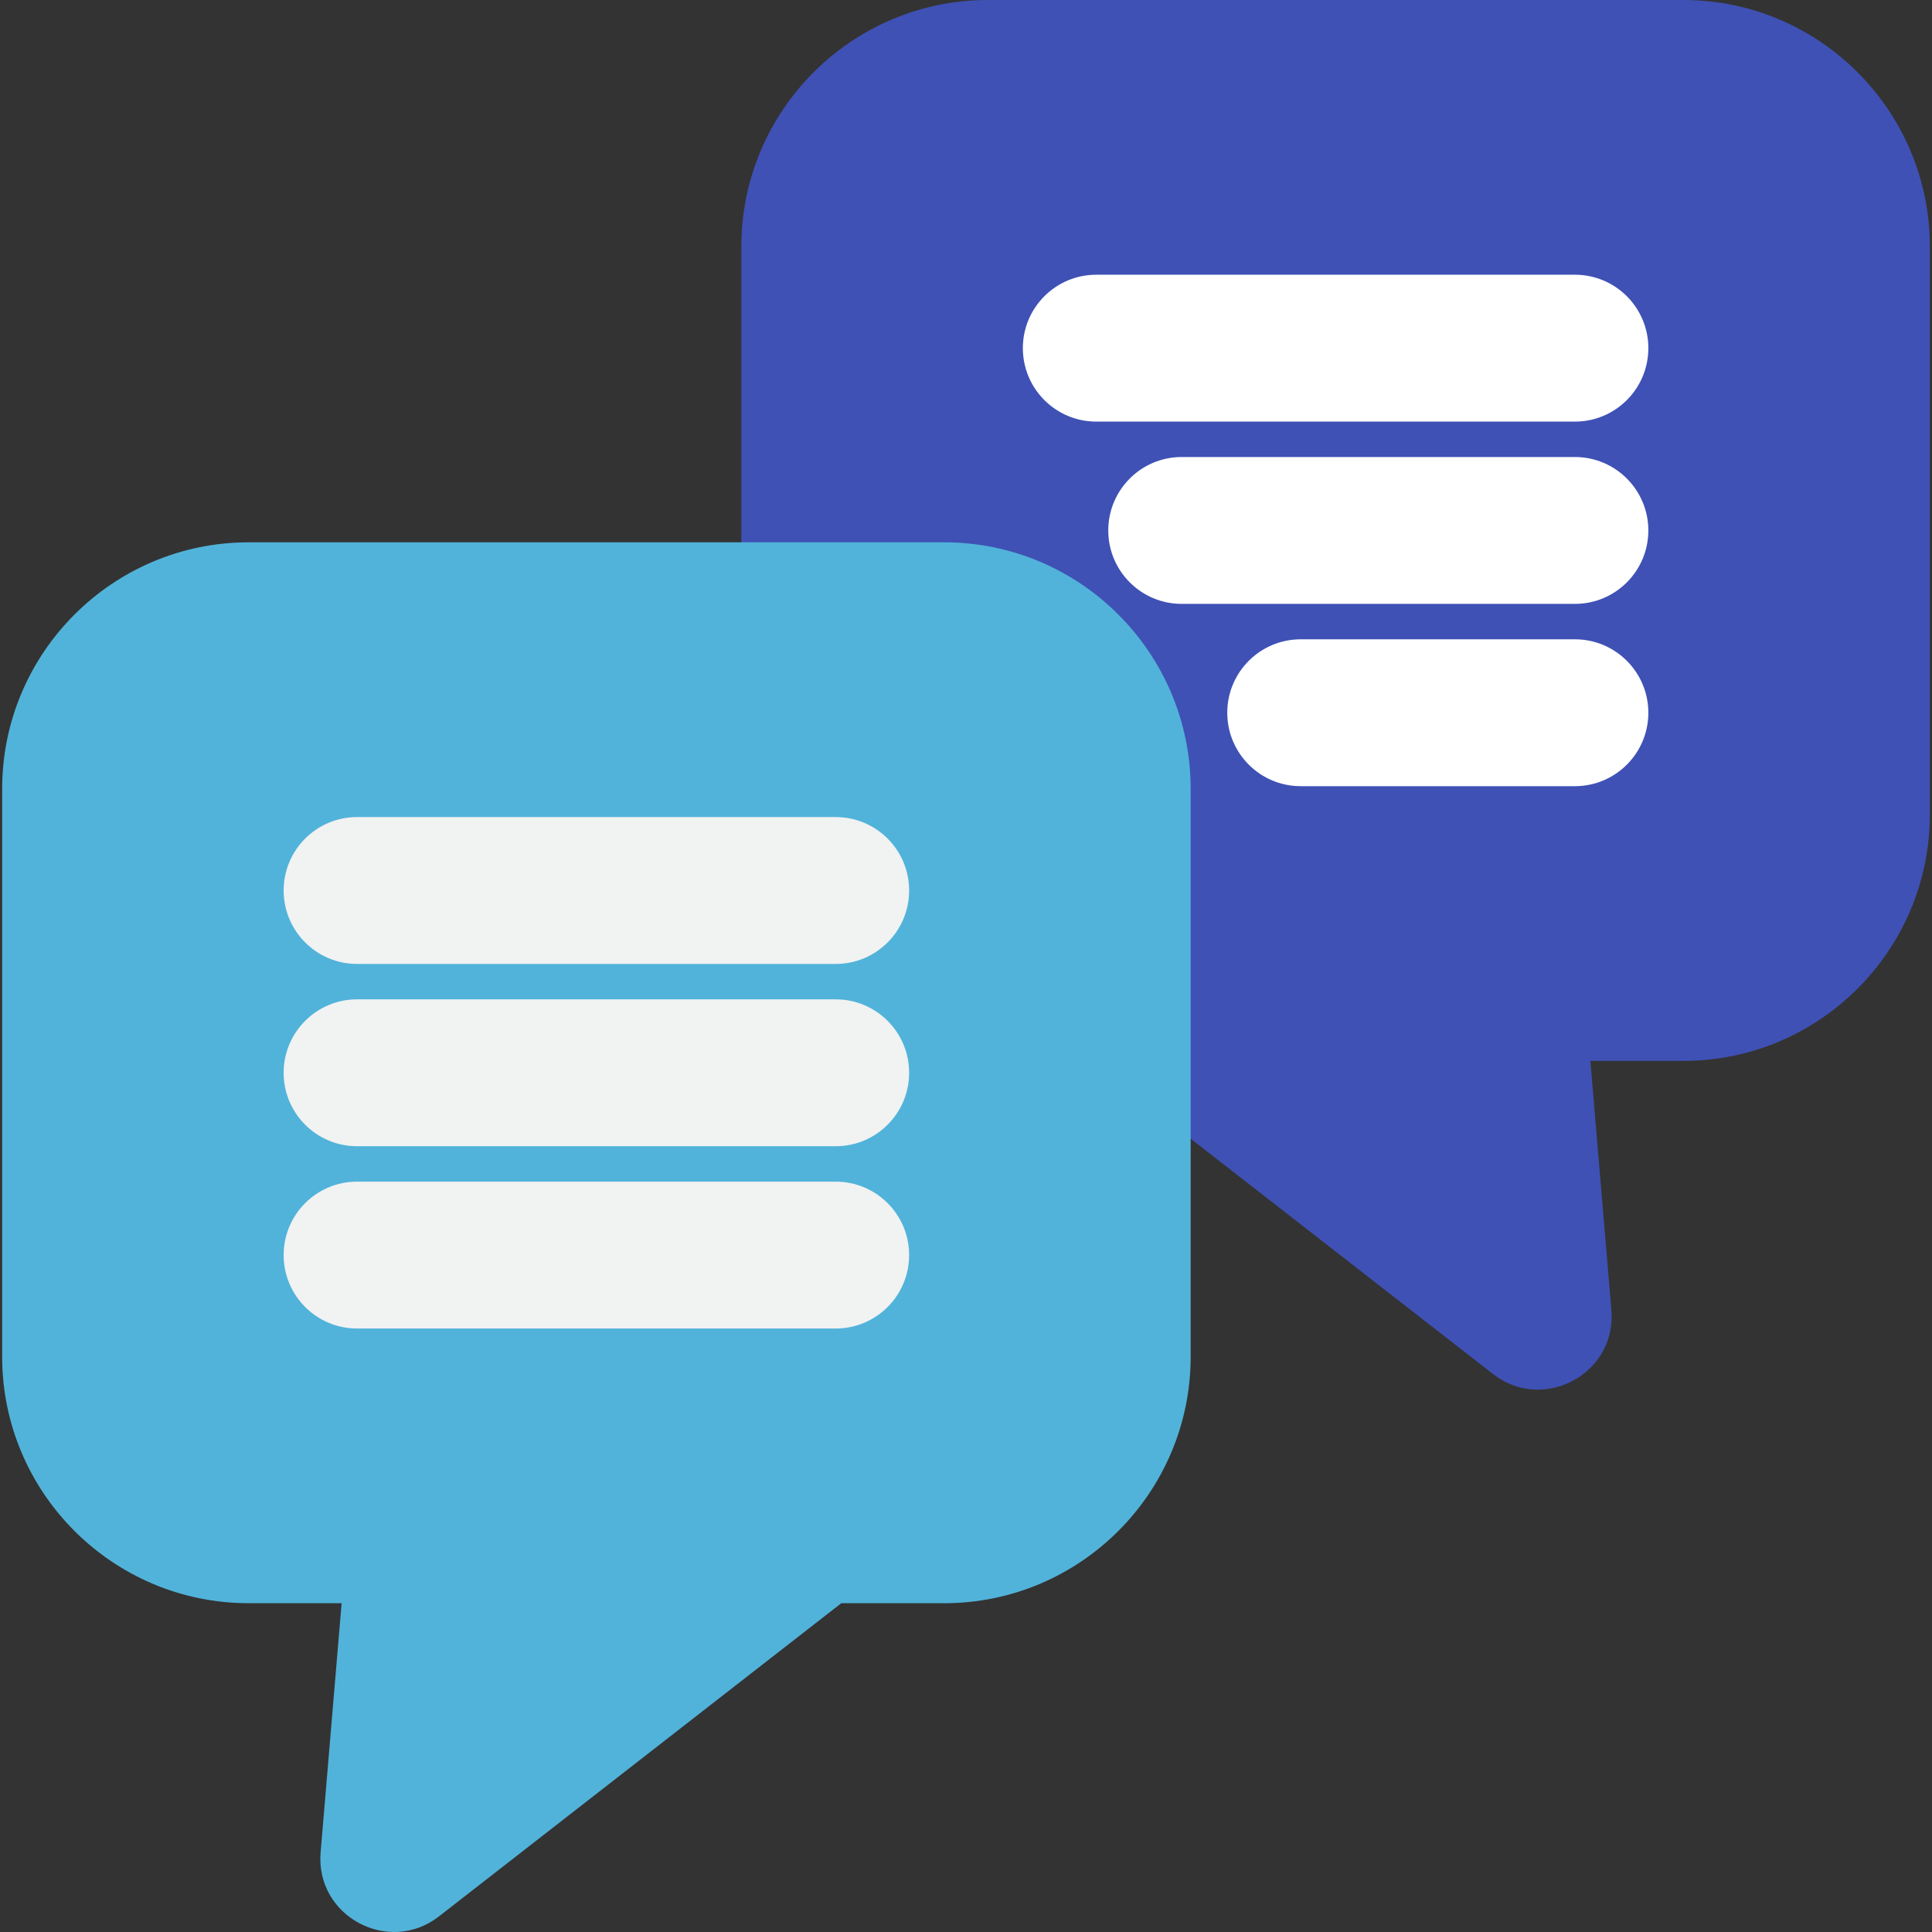 <?xml version="1.0" encoding="iso-8859-1"?>
<svg height="800px" width="800px" version="1.1" id="Layer_1" xmlns="http://www.w3.org/2000/svg" xmlns:xlink="http://www.w3.org/1999/xlink" 
	 viewBox="0 0 512.001 512.001" xml:space="preserve">
<rect x="0" y="0" width="512.001" height="512.001" fill="#333333" stroke="none"/>
<path style="fill:#3f51b5;" d="M395.682,364.149l-111.564-86.842c-4.737-3.687-7.507-9.355-7.507-15.358v-52.894
	c0-14.564-11.843-26.412-26.401-26.412h-34.284c-10.748,0-19.462-8.714-19.462-19.462V65.323C196.466,29.303,225.769,0,261.789,0
	h184.316c36.018,0,65.323,29.303,65.323,65.323v150.504c0,36.02-29.304,65.323-65.323,65.323h-24.639l5.565,66.007
	C428.462,364.156,408.94,374.47,395.682,364.149z"/>
<g>
	<path style="fill:#FFF;" d="M417.367,111.729H290.529c-10.748,0-19.462-8.714-19.462-19.462s8.714-19.462,19.462-19.462h126.839
		c10.748,0,19.462,8.714,19.462,19.462S428.116,111.729,417.367,111.729z"/>
	<path style="fill:#FFF;" d="M417.367,160.037H313.165c-10.748,0-19.462-8.714-19.462-19.462s8.714-19.462,19.462-19.462h104.202
		c10.748,0,19.462,8.714,19.462,19.462S428.116,160.037,417.367,160.037z"/>
	<path style="fill:#FFF;" d="M417.367,208.345h-72.666c-10.748,0-19.462-8.714-19.462-19.462s8.714-19.462,19.462-19.462h72.666
		c10.748,0,19.462,8.714,19.462,19.462S428.116,208.345,417.367,208.345z"/>
</g>
<path style="fill:#51B3DA;" d="M84.97,490.876l5.565-66.007H65.896c-36.019,0-65.323-29.303-65.323-65.323V209.056
	c0-36.026,29.304-65.336,65.323-65.336h184.316c36.02,0,65.324,29.309,65.324,65.336v150.491c0,36.02-29.304,65.323-65.324,65.323
	h-27.266l-106.628,82.999C103.026,518.214,83.539,507.864,84.97,490.876z"/>
<g>
	<path style="fill:#F1F2F2;" d="M221.469,255.455H94.63c-10.748,0-19.462-8.714-19.462-19.462s8.714-19.462,19.462-19.462h126.839
		c10.748,0,19.462,8.714,19.462,19.462S232.217,255.455,221.469,255.455z"/>
	<path style="fill:#F1F2F2;" d="M221.469,303.762H94.63c-10.748,0-19.462-8.714-19.462-19.462s8.714-19.462,19.462-19.462h126.839
		c10.748,0,19.462,8.714,19.462,19.462C240.931,295.048,232.217,303.762,221.469,303.762z"/>
	<path style="fill:#F1F2F2;" d="M221.469,352.07H94.63c-10.748,0-19.462-8.714-19.462-19.462s8.714-19.462,19.462-19.462h126.839
		c10.748,0,19.462,8.714,19.462,19.462S232.217,352.07,221.469,352.07z"/>
</g>
</svg>